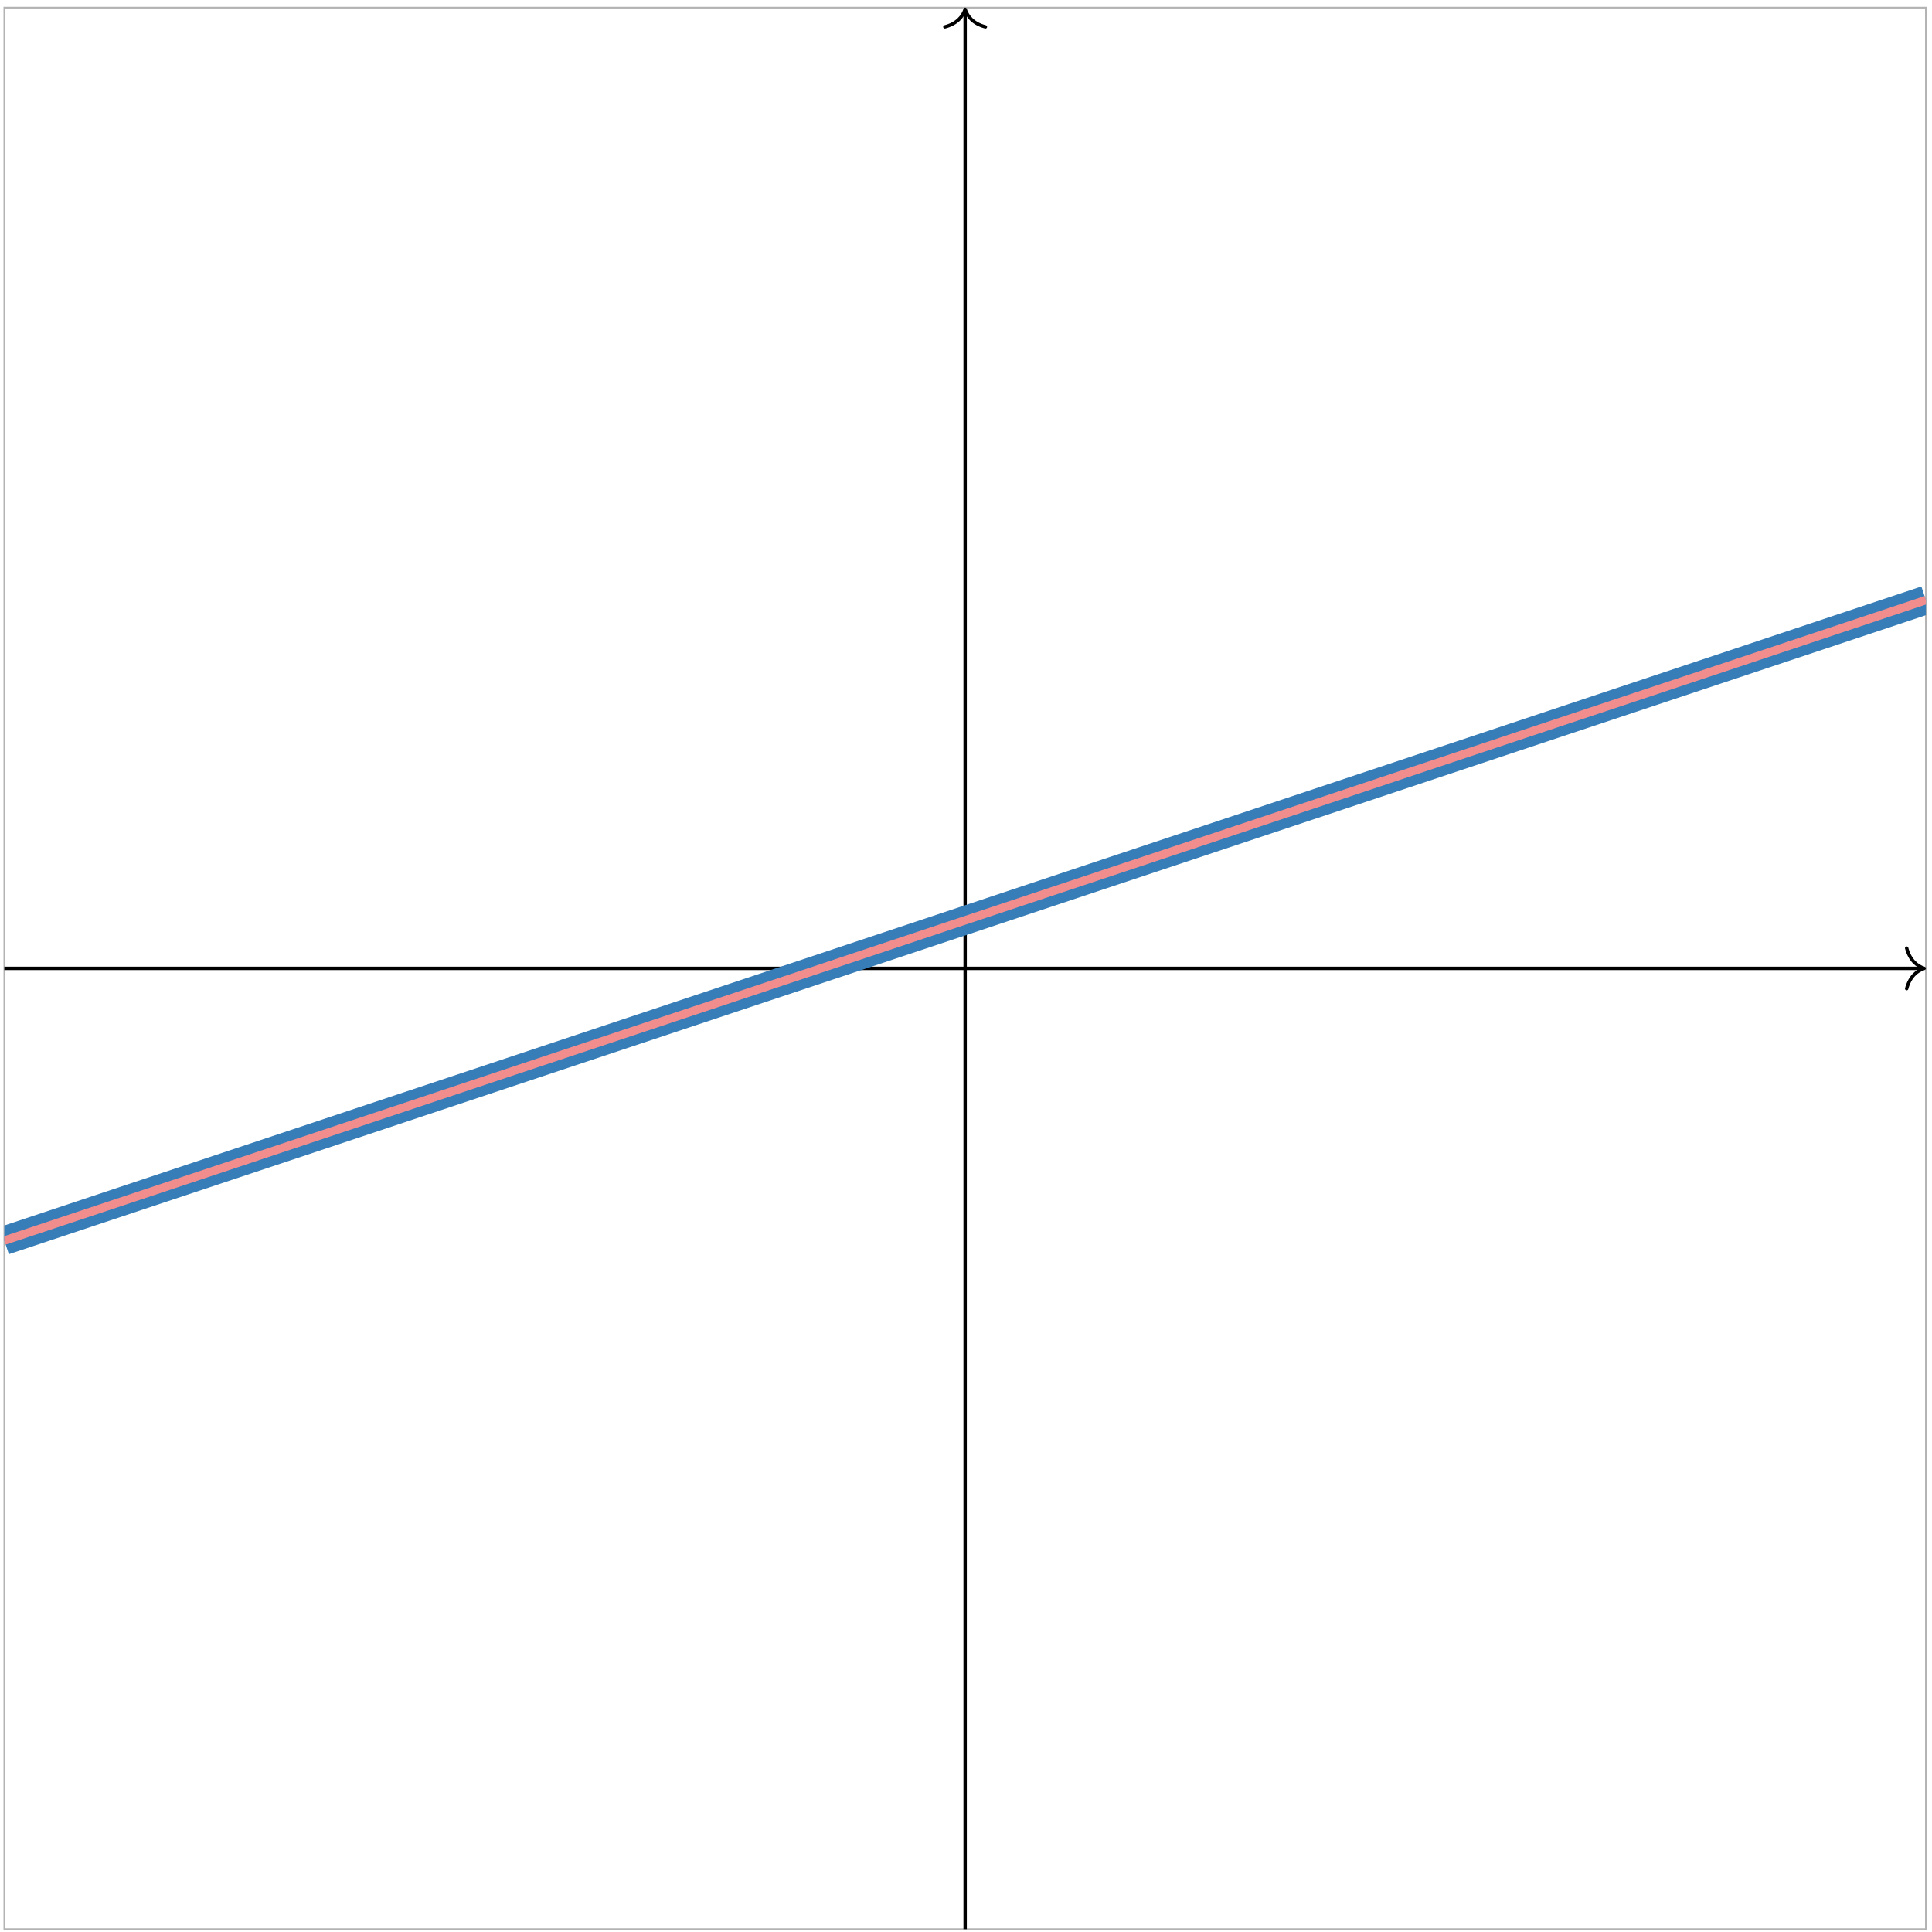 <?xml version="1.0" encoding="UTF-8"?>
<svg xmlns="http://www.w3.org/2000/svg" xmlns:xlink="http://www.w3.org/1999/xlink" width="228pt" height="228pt" viewBox="0 0 228 228" version="1.1">
<defs>
<clipPath id="clip1">
  <path d="M 0.512 114 L 227.281 114 L 227.281 115 L 0.512 115 Z M 0.512 114 "/>
</clipPath>
<clipPath id="clip2">
  <path d="M 224 111 L 227.281 111 L 227.281 117 L 224 117 Z M 224 111 "/>
</clipPath>
<clipPath id="clip3">
  <path d="M 113 1 L 115 1 L 115 227.668 L 113 227.668 Z M 113 1 "/>
</clipPath>
<clipPath id="clip4">
  <path d="M 111 0.898 L 117 0.898 L 117 4 L 111 4 Z M 111 0.898 "/>
</clipPath>
<clipPath id="clip5">
  <path d="M 0.512 22 L 227.281 22 L 227.281 195 L 0.512 195 Z M 0.512 22 "/>
</clipPath>
<clipPath id="clip6">
  <path d="M 0.512 56 L 227.281 56 L 227.281 161 L 0.512 161 Z M 0.512 56 "/>
</clipPath>
</defs>
<g id="surface1">
<path style="fill:none;stroke-width:0.199;stroke-linecap:butt;stroke-linejoin:miter;stroke:rgb(70%,70%,70%);stroke-opacity:1;stroke-miterlimit:10;" d="M -113.385 -113.386 L -113.385 113.384 L 113.384 113.384 L 113.384 -113.386 Z M -113.385 -113.386 " transform="matrix(1,0,0,-1,113.897,114.282)"/>
<g clip-path="url(#clip1)" clip-rule="nonzero">
<path style="fill:none;stroke-width:0.399;stroke-linecap:butt;stroke-linejoin:miter;stroke:rgb(0%,0%,0%);stroke-opacity:1;stroke-miterlimit:10;" d="M -113.385 0.001 L 112.986 0.001 " transform="matrix(1,0,0,-1,113.897,114.282)"/>
</g>
<g clip-path="url(#clip2)" clip-rule="nonzero">
<path style="fill:none;stroke-width:0.399;stroke-linecap:round;stroke-linejoin:round;stroke:rgb(0%,0%,0%);stroke-opacity:1;stroke-miterlimit:10;" d="M -2.072 2.391 C -1.693 0.958 -0.849 0.278 -0.001 0.001 C -0.849 -0.281 -1.693 -0.956 -2.072 -2.39 " transform="matrix(1,0,0,-1,227.083,114.282)"/>
</g>
<g clip-path="url(#clip3)" clip-rule="nonzero">
<path style="fill:none;stroke-width:0.399;stroke-linecap:butt;stroke-linejoin:miter;stroke:rgb(0%,0%,0%);stroke-opacity:1;stroke-miterlimit:10;" d="M 0.001 -113.386 L 0.001 112.985 " transform="matrix(1,0,0,-1,113.897,114.282)"/>
</g>
<g clip-path="url(#clip4)" clip-rule="nonzero">
<path style="fill:none;stroke-width:0.399;stroke-linecap:round;stroke-linejoin:round;stroke:rgb(0%,0%,0%);stroke-opacity:1;stroke-miterlimit:10;" d="M -2.072 2.389 C -1.693 0.956 -0.85 0.28 -0.002 -0.001 C -0.85 -0.279 -1.693 -0.955 -2.072 -2.392 " transform="matrix(0,-1,-1,0,113.897,1.096)"/>
</g>
<g clip-path="url(#clip5)" clip-rule="nonzero">
<path style="fill:none;stroke-width:3.387;stroke-linecap:butt;stroke-linejoin:miter;stroke:rgb(21.57%,49.409%,72.159%);stroke-opacity:1;stroke-miterlimit:10;" d="M -113.385 -32.124 L 113.384 43.466 " transform="matrix(1,0,0,-1,113.897,114.282)"/>
</g>
<g clip-path="url(#clip6)" clip-rule="nonzero">
<path style="fill:none;stroke-width:0.996;stroke-linecap:butt;stroke-linejoin:miter;stroke:rgb(94.704%,55.099%,55.489%);stroke-opacity:1;stroke-miterlimit:10;" d="M -113.385 -32.124 L 113.384 43.466 " transform="matrix(1,0,0,-1,113.897,114.282)"/>
</g>
</g>
</svg>
